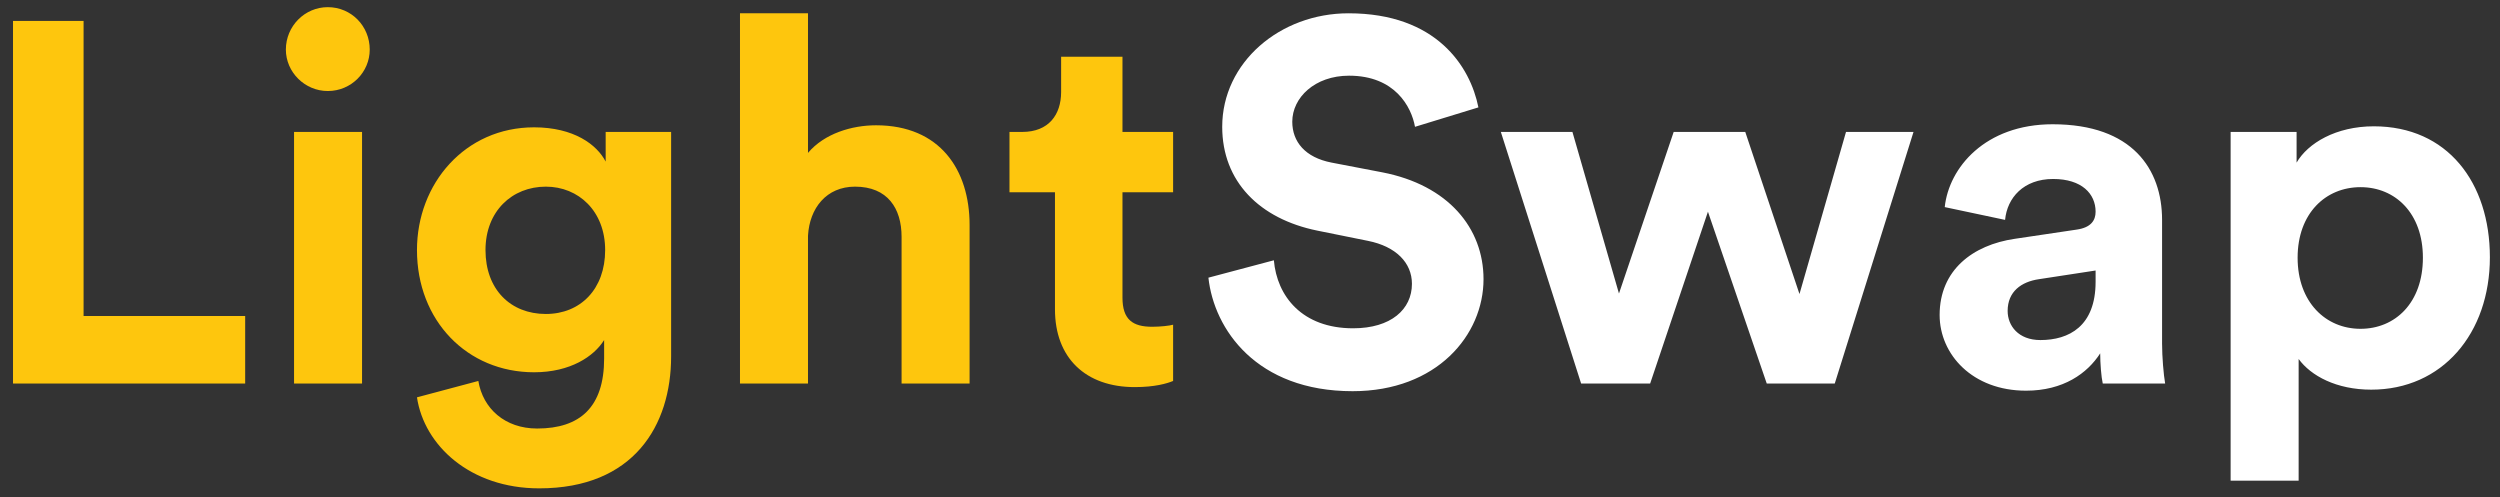 <svg width="176" height="35" viewBox="0 0 176 35" fill="none" xmlns="http://www.w3.org/2000/svg">
<rect x="0" y="0" width="176" height="35" fill="#333333" stroke="none"/>
<path d="M17.26 27V22.248H5.884V1.476H0.916V27H17.26ZM25.488 27V9.288H20.701V27H25.488ZM20.125 3.492C20.125 5.076 21.456 6.408 23.076 6.408C24.733 6.408 26.029 5.076 26.029 3.492C26.029 1.836 24.733 0.504 23.076 0.504C21.456 0.504 20.125 1.836 20.125 3.492ZM29.355 27.972C29.859 31.356 33.099 34.38 37.959 34.38C44.619 34.38 47.247 29.952 47.247 25.092V9.288H42.639V11.376C42.027 10.188 40.407 8.964 37.599 8.964C32.739 8.964 29.355 12.924 29.355 17.604C29.355 22.572 32.883 26.208 37.599 26.208C40.155 26.208 41.811 25.092 42.531 23.94V25.236C42.531 28.656 40.839 30.168 37.815 30.168C35.547 30.168 33.999 28.764 33.675 26.82L29.355 27.972ZM38.427 22.104C35.943 22.104 34.179 20.376 34.179 17.604C34.179 14.868 36.051 13.14 38.427 13.14C40.731 13.14 42.603 14.868 42.603 17.604C42.603 20.34 40.875 22.104 38.427 22.104ZM56.883 16.596C56.991 14.652 58.179 13.14 60.195 13.14C62.499 13.14 63.471 14.688 63.471 16.668V27H68.259V15.84C68.259 11.952 66.171 8.82 61.671 8.82C59.979 8.82 58.035 9.396 56.883 10.764V0.936H52.095V27H56.883V16.596ZM79.022 3.996H74.703V6.48C74.703 8.064 73.838 9.288 71.966 9.288H71.067V13.536H74.27V21.78C74.27 25.2 76.43 27.252 79.886 27.252C81.29 27.252 82.154 27 82.587 26.82V22.86C82.335 22.932 81.686 23.004 81.111 23.004C79.743 23.004 79.022 22.5 79.022 20.952V13.536H82.587V9.288H79.022V3.996Z" fill="#FEC60D"/>
<path d="M104.08 7.56C103.504 4.68 101.128 0.936 94.936 0.936C90.112 0.936 86.044 4.392 86.044 8.928C86.044 12.78 88.672 15.408 92.74 16.236L96.304 16.956C98.284 17.352 99.4 18.504 99.4 19.98C99.4 21.78 97.924 23.112 95.26 23.112C91.66 23.112 89.896 20.844 89.68 18.324L85.072 19.548C85.468 23.184 88.456 27.54 95.224 27.54C101.164 27.54 104.44 23.58 104.44 19.656C104.44 16.056 101.956 13.032 97.312 12.132L93.748 11.448C91.876 11.088 90.976 9.972 90.976 8.568C90.976 6.876 92.56 5.328 94.972 5.328C98.212 5.328 99.364 7.524 99.616 8.928L104.08 7.56ZM117.827 9.288L113.975 20.664L110.699 9.288H105.659L111.311 27H116.171L120.239 14.904L124.379 27H129.167L134.711 9.288H129.959L126.683 20.7L122.867 9.288H117.827ZM136.55 22.176C136.55 24.948 138.854 27.504 142.634 27.504C145.262 27.504 146.954 26.28 147.854 24.876C147.854 25.56 147.926 26.532 148.034 27H152.426C152.318 26.388 152.21 25.128 152.21 24.192V15.48C152.21 11.916 150.122 8.748 144.506 8.748C139.754 8.748 137.198 11.808 136.91 14.58L141.158 15.48C141.302 13.932 142.454 12.6 144.542 12.6C146.558 12.6 147.53 13.644 147.53 14.904C147.53 15.516 147.206 16.02 146.198 16.164L141.842 16.812C138.89 17.244 136.55 19.008 136.55 22.176ZM143.642 23.94C142.094 23.94 141.338 22.932 141.338 21.888C141.338 20.52 142.31 19.836 143.534 19.656L147.53 19.044V19.836C147.53 22.968 145.658 23.94 143.642 23.94ZM161.824 33.84V25.272C162.688 26.46 164.488 27.432 166.936 27.432C171.94 27.432 175.288 23.472 175.288 18.108C175.288 12.852 172.3 8.892 167.116 8.892C164.452 8.892 162.472 10.08 161.68 11.448V9.288H157.036V33.84H161.824ZM170.572 18.144C170.572 21.312 168.628 23.148 166.18 23.148C163.732 23.148 161.752 21.276 161.752 18.144C161.752 15.012 163.732 13.176 166.18 13.176C168.628 13.176 170.572 15.012 170.572 18.144Z" fill="white"/>
</svg>
